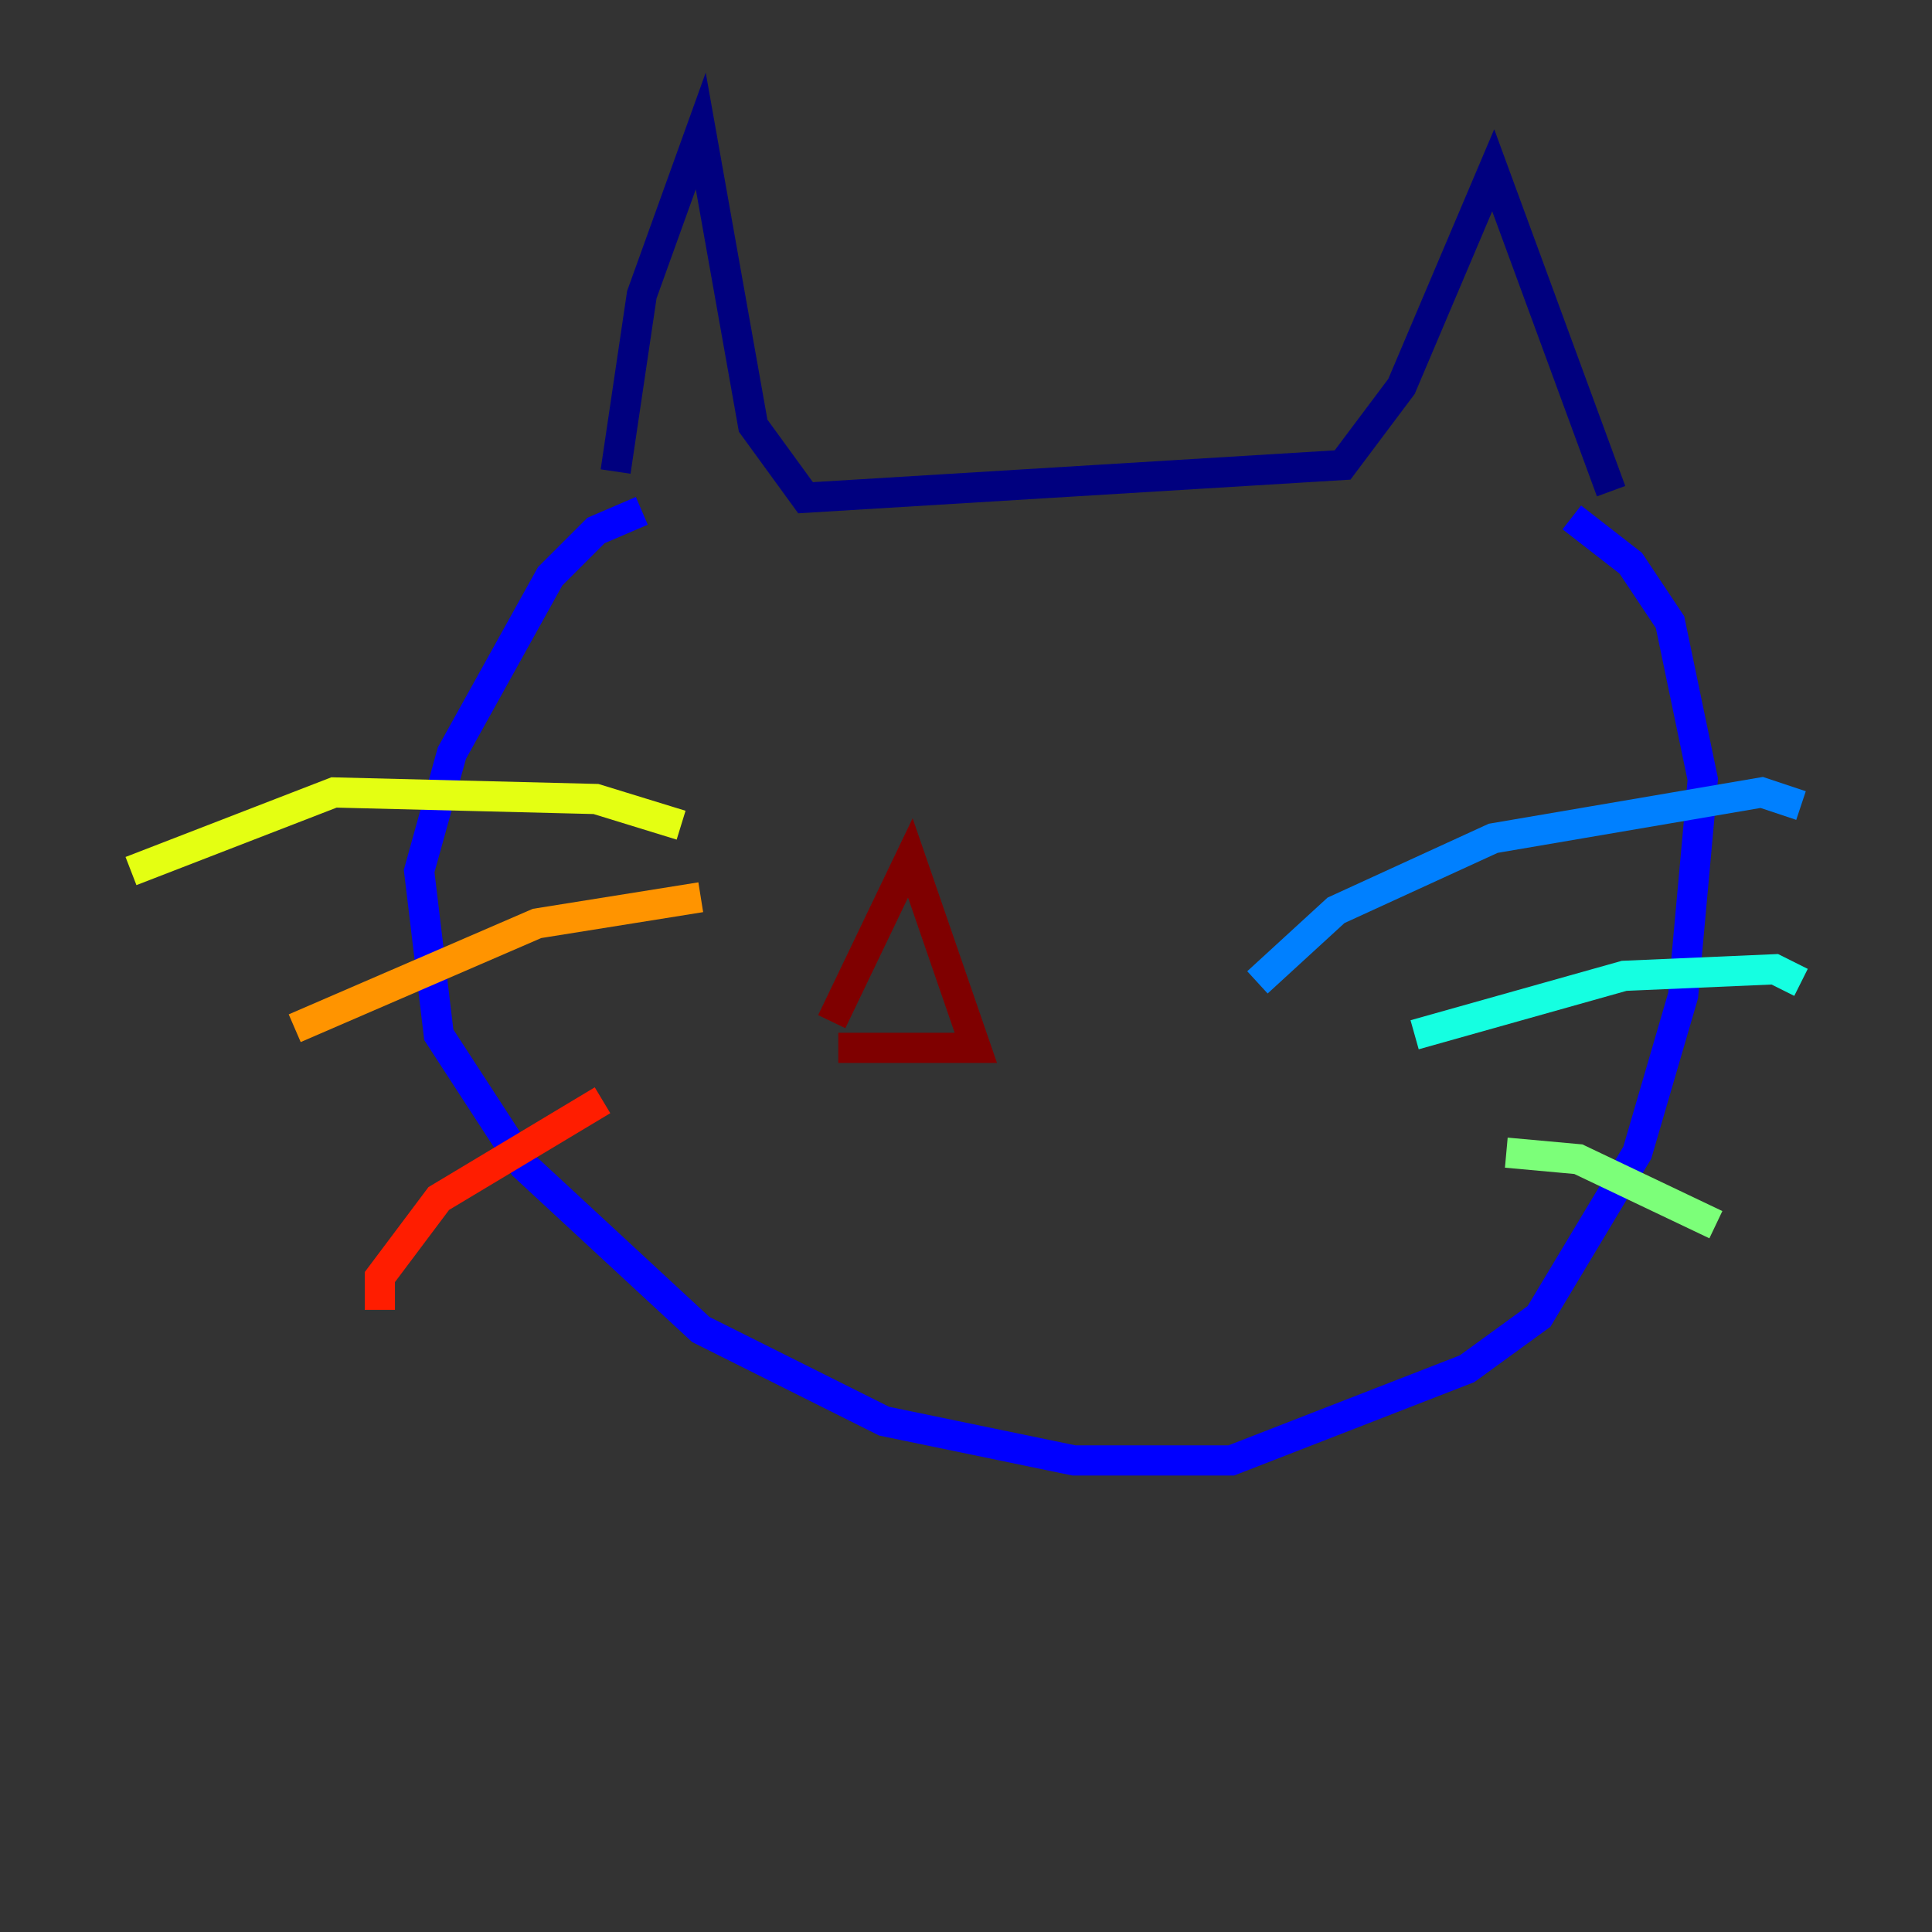 <?xml version="1.0" encoding="utf-8" ?>
<svg baseProfile="tiny" height="128" version="1.2" viewBox="0,0,128,128" width="128" xmlns="http://www.w3.org/2000/svg" xmlns:ev="http://www.w3.org/2001/xml-events" xmlns:xlink="http://www.w3.org/1999/xlink"><rect x="0" y="0" width="128" height="128" fill="#333333" stroke="none"/><defs /><polyline fill="none" points="40.786,31.241 42.522,19.525 46.427,8.678 49.898,28.203 53.37,32.976 88.949,30.807 92.854,25.6 98.929,11.281 106.739,32.542" stroke="#00007f" stroke-width="2" /><polyline fill="none" points="42.522,33.844 39.485,35.146 36.447,38.183 29.939,49.898 27.77,57.709 29.071,68.556 34.712,77.234 46.427,88.081 58.576,94.156 71.159,96.759 81.573,96.759 97.193,90.685 101.966,87.214 108.475,76.366 111.512,65.953 112.814,51.634 110.644,41.22 108.041,37.315 104.136,34.278" stroke="#0000ff" stroke-width="2" /><polyline fill="none" points="83.308,65.085 88.515,60.312 98.929,55.539 116.719,52.502 119.322,53.37" stroke="#0080ff" stroke-width="2" /><polyline fill="none" points="93.722,68.556 107.607,64.651 117.586,64.217 119.322,65.085" stroke="#15ffe1" stroke-width="2" /><polyline fill="none" points="99.797,76.366 104.57,76.8 113.681,81.139" stroke="#7cff79" stroke-width="2" /><polyline fill="none" points="45.125,54.671 39.485,52.936 22.129,52.502 8.678,57.709" stroke="#e4ff12" stroke-width="2" /><polyline fill="none" points="46.427,59.444 35.58,61.18 19.525,68.122" stroke="#ff9400" stroke-width="2" /><polyline fill="none" points="39.919,72.895 29.071,79.403 25.166,84.61 25.166,86.78" stroke="#ff1d00" stroke-width="2" /><polyline fill="none" points="55.105,67.688 60.312,56.841 64.651,69.424 55.539,69.424" stroke="#7f0000" stroke-width="2" /></svg>